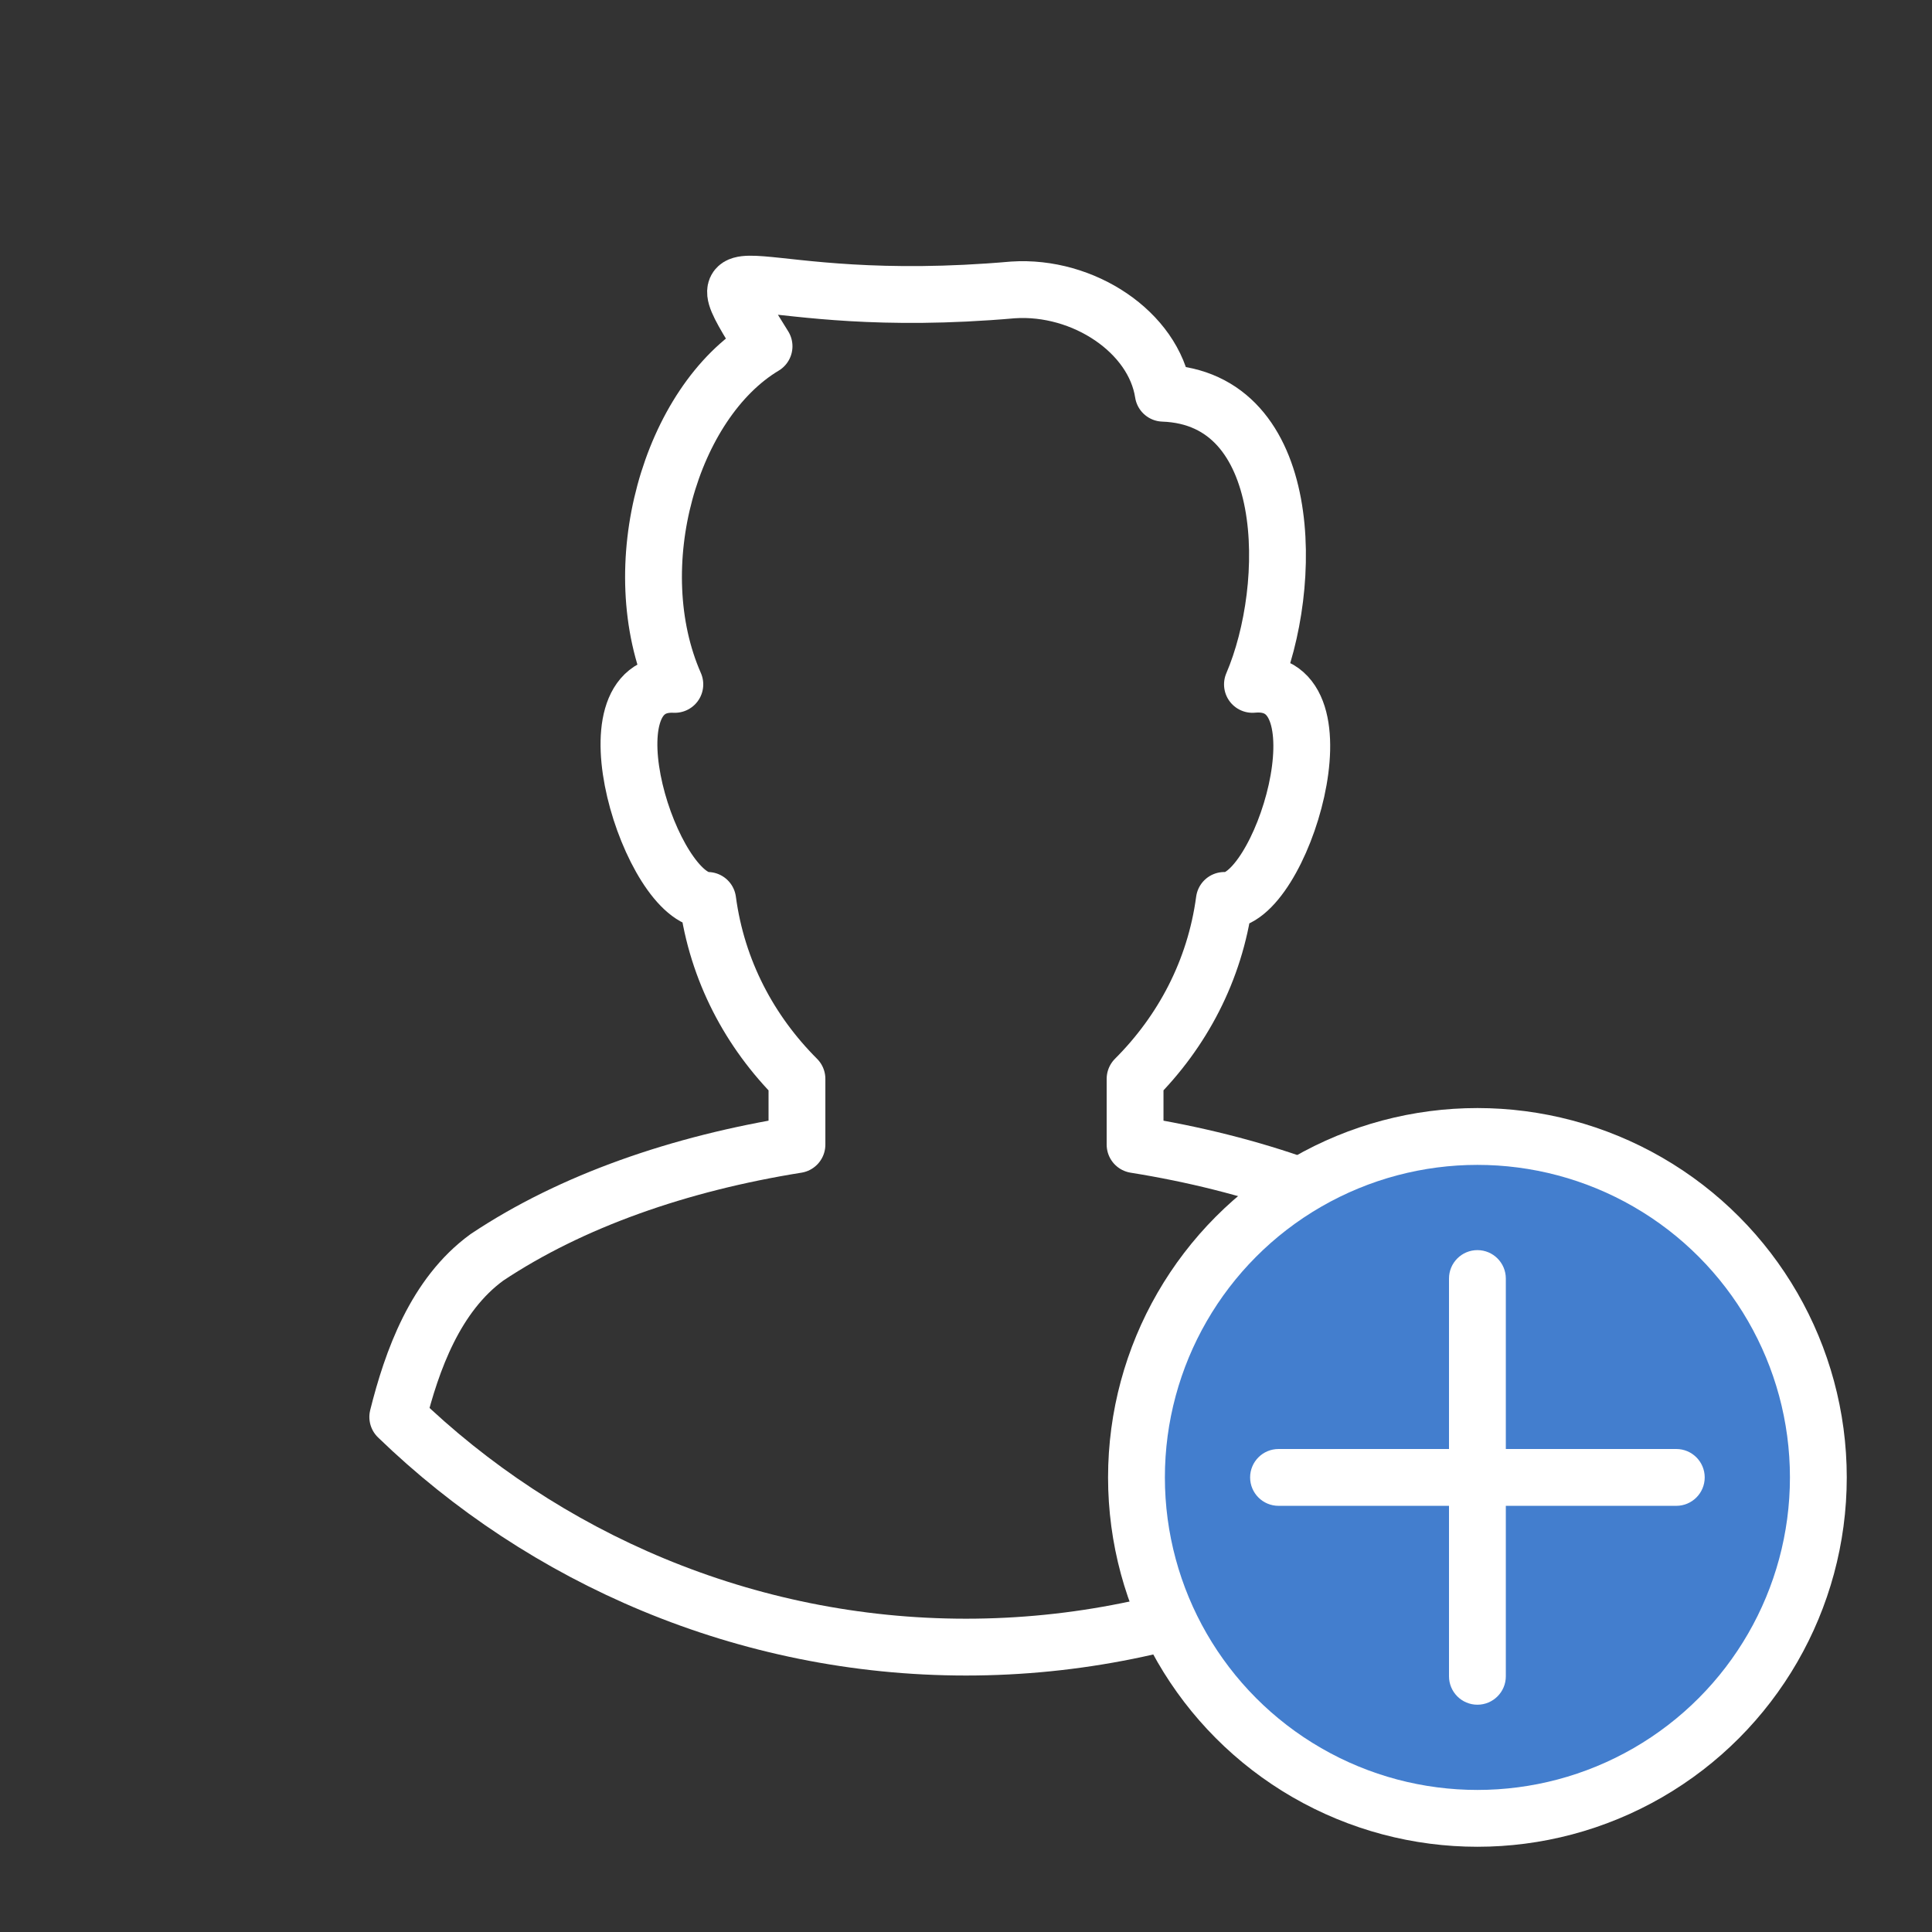 <svg xmlns="http://www.w3.org/2000/svg" width="68" height="68" viewBox="0 0 68 68">
    <rect x="0" y="0" width="68" height="68" fill="#333333" stroke="none"/>
    <g fill="none" fill-rule="evenodd">
        <path stroke="#FFF" stroke-linecap="round" stroke-linejoin="round" stroke-width="2" d="M35.653 10.204c2.48-.165 4.959 1.488 5.289 3.636 4.628.166 4.628 6.777 3.14 10.248 3.471-.33.992 7.769-.99 7.604-.332 2.48-1.489 4.628-3.141 6.28v2.315c4.131.661 7.934 1.983 10.909 3.967 1.818 1.322 2.644 3.636 3.14 5.62-5.124 4.959-12.231 8.099-20 8.099s-14.876-3.14-20-8.1c.496-1.983 1.322-4.297 3.14-5.62 2.975-1.983 6.777-3.305 10.91-3.966v-2.314c-1.654-1.653-2.81-3.802-3.141-6.281-1.984 0-4.463-7.769-1.157-7.604-1.818-4.132-.165-9.917 3.14-11.9-2.479-3.967-.66-1.158 8.76-1.984z"/>
        <circle cx="52" cy="52" r="12" fill="#437ECE" stroke="#FFF" stroke-width="2"/>
        <path fill="#FFF" d="M52 44c.552 0 1 .448 1 1v6h6c.552 0 1 .448 1 1s-.448 1-1 1h-6v6c0 .552-.448 1-1 1s-1-.448-1-1v-6h-6c-.552 0-1-.448-1-1s.448-1 1-1h6v-6c0-.552.448-1 1-1z"/>
    </g>
</svg>
